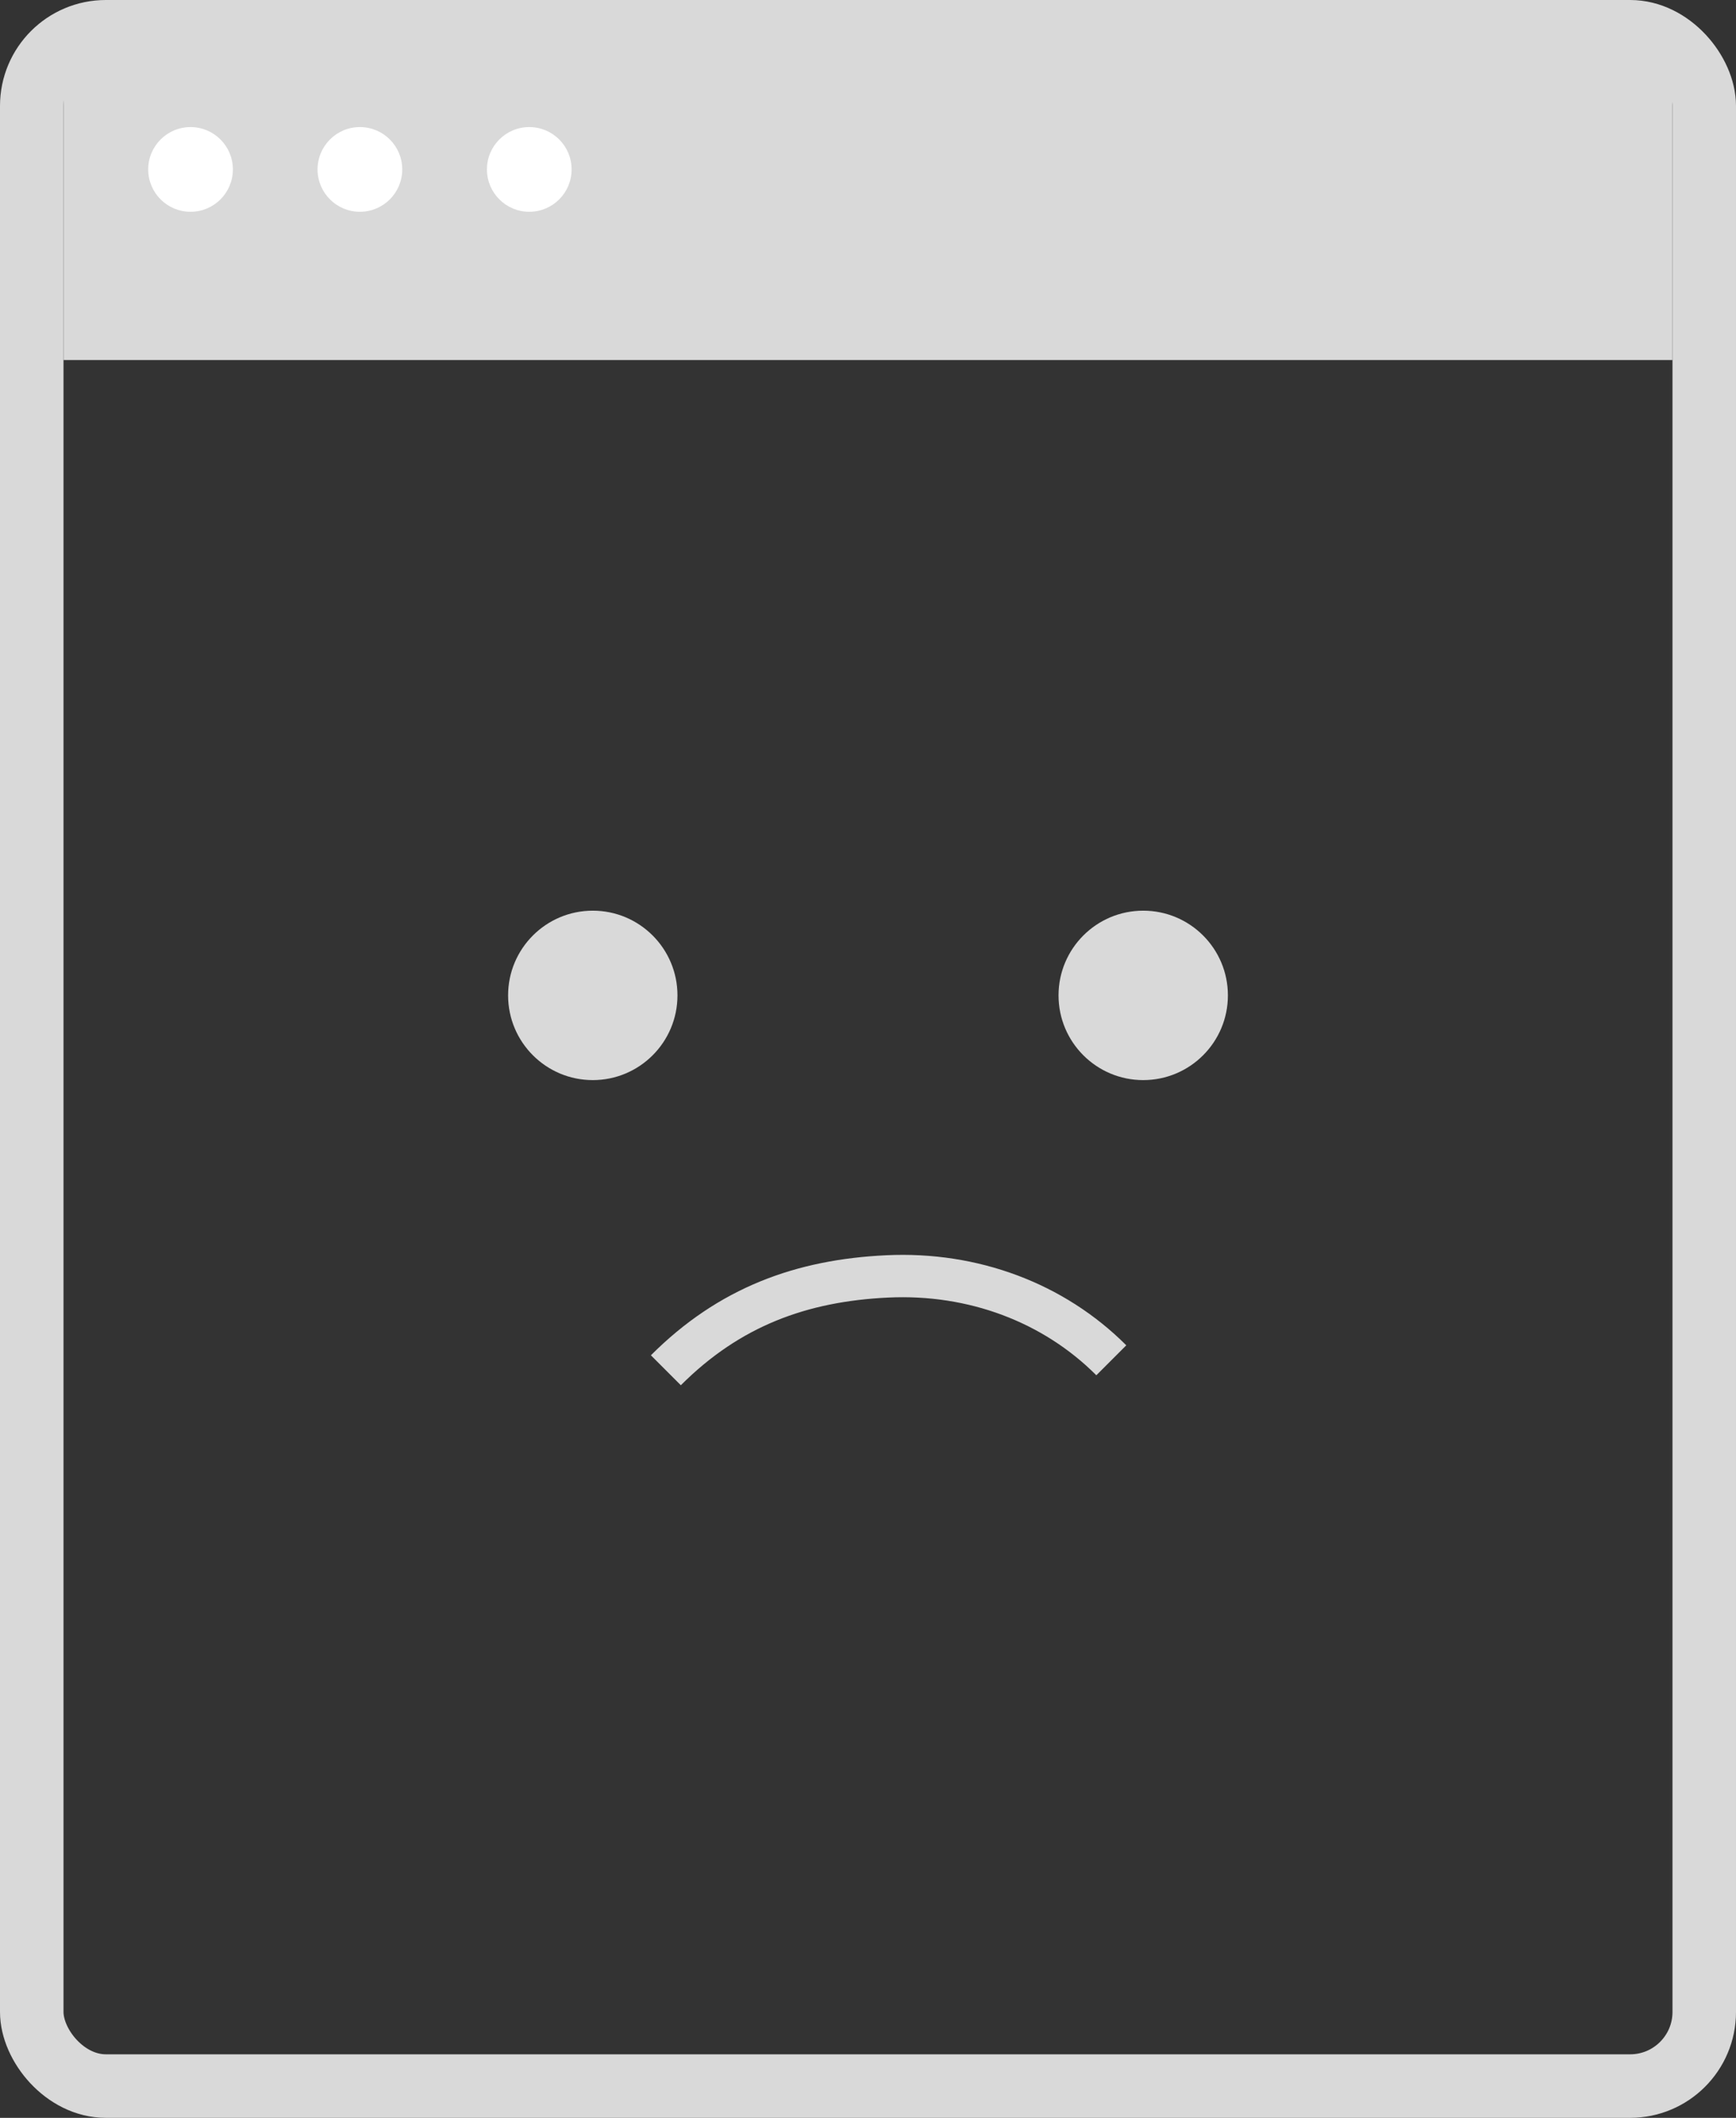 <svg width="82" height="100" viewBox="0 0 82 100" fill="none" xmlns="http://www.w3.org/2000/svg">
<rect x="0" y="0" width="82" height="100" fill="#333333" stroke="none"/>
<path d="M52.493 64.23C49.766 61.502 45.959 60.077 41.91 60.269C37.861 60.46 34.45 61.703 31.452 64.701" stroke="#D9D9D9" stroke-width="2"/>
<circle cx="28" cy="47" r="4" fill="#D9D9D9"/>
<circle cx="54" cy="47" r="4" fill="#D9D9D9"/>
<rect x="1.5" y="1.5" width="79" height="97" rx="3.5" stroke="#D9D9D9" stroke-width="3"/>
<rect x="3" y="1" width="76" height="16" fill="#D9D9D9"/>
<circle cx="9" cy="8" r="2" fill="white"/>
<circle cx="17" cy="8" r="2" fill="white"/>
<circle cx="25" cy="8" r="2" fill="white"/>
</svg>
